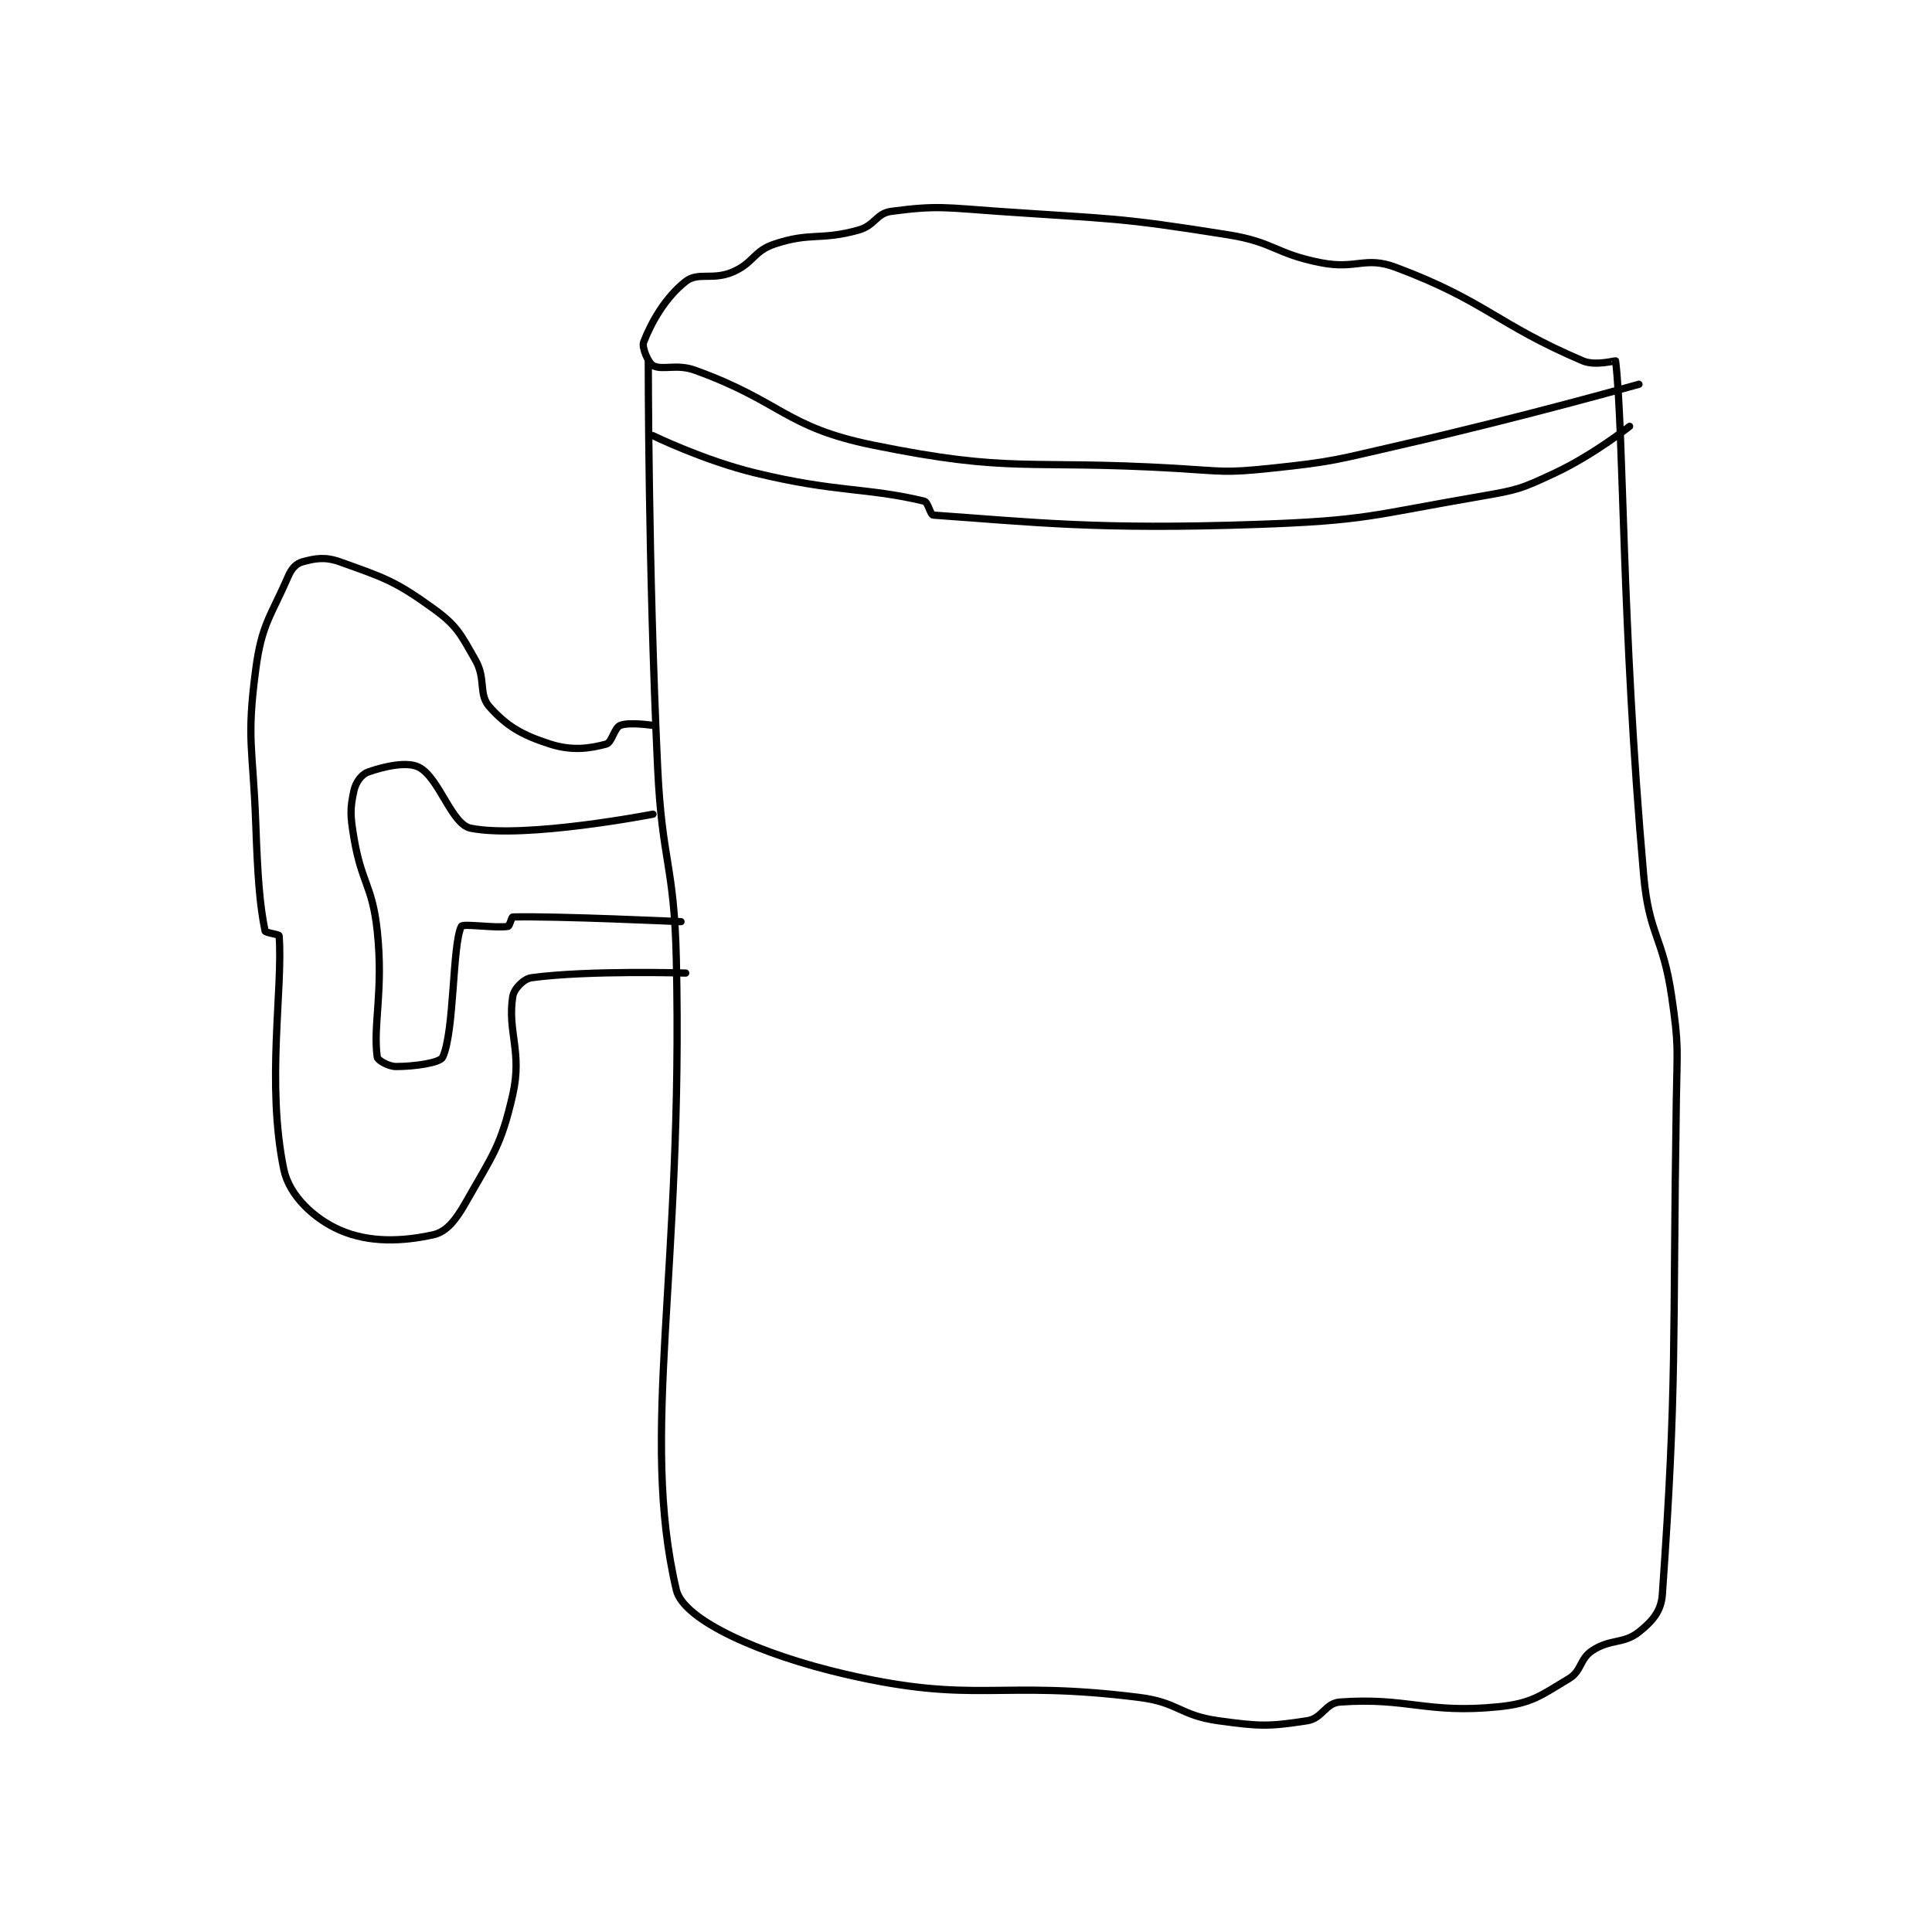 <?xml version="1.0" encoding="utf-8"?>
<!DOCTYPE svg PUBLIC "-//W3C//DTD SVG 1.1//EN" "http://www.w3.org/Graphics/SVG/1.1/DTD/svg11.dtd">
<svg viewBox="0 0 800 800" preserveAspectRatio="xMinYMin meet" xmlns="http://www.w3.org/2000/svg" version="1.1">
<g fill="none" stroke="black" stroke-linecap="round" stroke-linejoin="round" stroke-width="1.55">
<g transform="translate(105.901,87.52) scale(1.935) translate(-127,-75.217)">
<path id="0" d="M211 107.217 C211 107.217 210.969 150.885 213 194.217 C213.961 214.709 216.536 214.779 217 235.217 C218.526 302.363 209.12 336.727 217 370.217 C218.545 376.783 235.304 384.106 253 388.217 C281.257 394.781 285.341 389.384 316 393.217 C324.493 394.278 324.669 397.06 333 398.217 C341.945 399.459 343.902 399.462 352 398.217 C355.246 397.717 355.886 394.445 359 394.217 C373.488 393.156 377.587 396.789 393 395.217 C400.099 394.492 401.96 392.841 408 389.217 C410.793 387.541 410.248 385.051 413 383.217 C416.873 380.635 419.715 381.845 423 379.217 C425.837 376.947 427.747 374.821 428 371.217 C431.217 325.38 430.174 318.083 431 265.217 C431.171 254.257 431.555 253.882 430 243.217 C428.113 230.274 425.144 230.185 424 217.217 C419.233 163.188 419.793 122.392 418 107.217 C417.987 107.103 413.659 108.348 411 107.217 C392.574 99.376 390.201 94.417 371 87.217 C364.381 84.734 362.6 87.694 355 86.217 C345.067 84.285 345.036 81.817 335 80.217 C311.152 76.415 310.428 76.913 286 75.217 C274.614 74.426 272.859 73.902 263 75.217 C259.771 75.647 259.535 78.227 256 79.217 C247.798 81.513 245.814 79.612 238 82.217 C233.476 83.725 233.534 86.308 229 88.217 C224.736 90.012 221.636 88.136 219 90.217 C214.615 93.679 211.678 98.901 210 103.217 C209.571 104.321 211.014 107.679 212 108.217 C213.992 109.303 217.029 107.78 221 109.217 C239.572 115.934 240.196 121.383 259 125.217 C289.087 131.351 291.561 128.309 324 130.217 C333.936 130.801 334.261 131.231 344 130.217 C357.889 128.77 358.186 128.364 372 125.217 C397.581 119.388 423 112.217 423 112.217 "/>
<path id="1" d="M212 123.217 C212 123.217 222.882 128.533 234 131.217 C251.397 135.416 257.44 134.242 270 137.217 C270.91 137.432 271.315 140.168 272 140.217 C293.43 141.726 306.977 143.38 341 142.217 C364.793 141.403 365.565 140.245 389 136.217 C397.058 134.832 397.723 134.628 405 131.217 C413.207 127.37 421 121.217 421 121.217 "/>
<path id="2" d="M212 185.217 C212 185.217 206.931 184.444 205 185.217 C203.731 185.724 203.215 188.893 202 189.217 C198.415 190.173 194.665 190.709 190 189.217 C183.951 187.281 180.703 185.383 177 181.217 C174.601 178.518 176.333 175.3 174 171.217 C170.785 165.59 170.089 163.901 165 160.217 C156.829 154.3 154.378 153.566 145 150.217 C141.817 149.08 139.713 149.477 137 150.217 C135.705 150.57 134.711 151.581 134 153.217 C130.194 161.971 128.283 163.503 127 173.217 C124.977 188.536 126.414 189.8 127 206.217 C127.41 217.694 127.859 223.74 129 229.217 C129.079 229.597 131.978 229.943 132 230.217 C132.87 241.307 129.204 261.82 133 280.217 C134.17 285.888 139.547 290.831 145 293.217 C151.3 295.973 158.423 295.678 165 294.217 C167.845 293.584 169.809 291.083 172 287.217 C177.728 277.109 179.491 275.257 182 264.217 C184.085 255.043 180.807 250.675 182 243.217 C182.264 241.569 184.335 239.442 186 239.217 C198.149 237.575 219 238.217 219 238.217 "/>
<path id="3" d="M212 204.217 C212 204.217 184.602 209.537 173 207.217 C168.891 206.395 166.319 196.572 162 194.217 C159.504 192.855 154.511 193.963 151 195.217 C149.631 195.706 148.385 197.419 148 199.217 C147.17 203.089 147.213 204.496 148 209.217 C149.639 219.051 151.952 219.366 153 229.217 C154.378 242.17 152.043 249.28 153 256.217 C153.09 256.872 155.399 258.217 157 258.217 C161.002 258.217 166.433 257.432 167 256.217 C169.541 250.771 169.046 232.125 171 228.217 C171.326 227.565 178.466 228.677 181 228.217 C181.346 228.154 181.734 226.224 182 226.217 C191.089 225.971 218 227.217 218 227.217 "/>
</g>
</g>
</svg>
